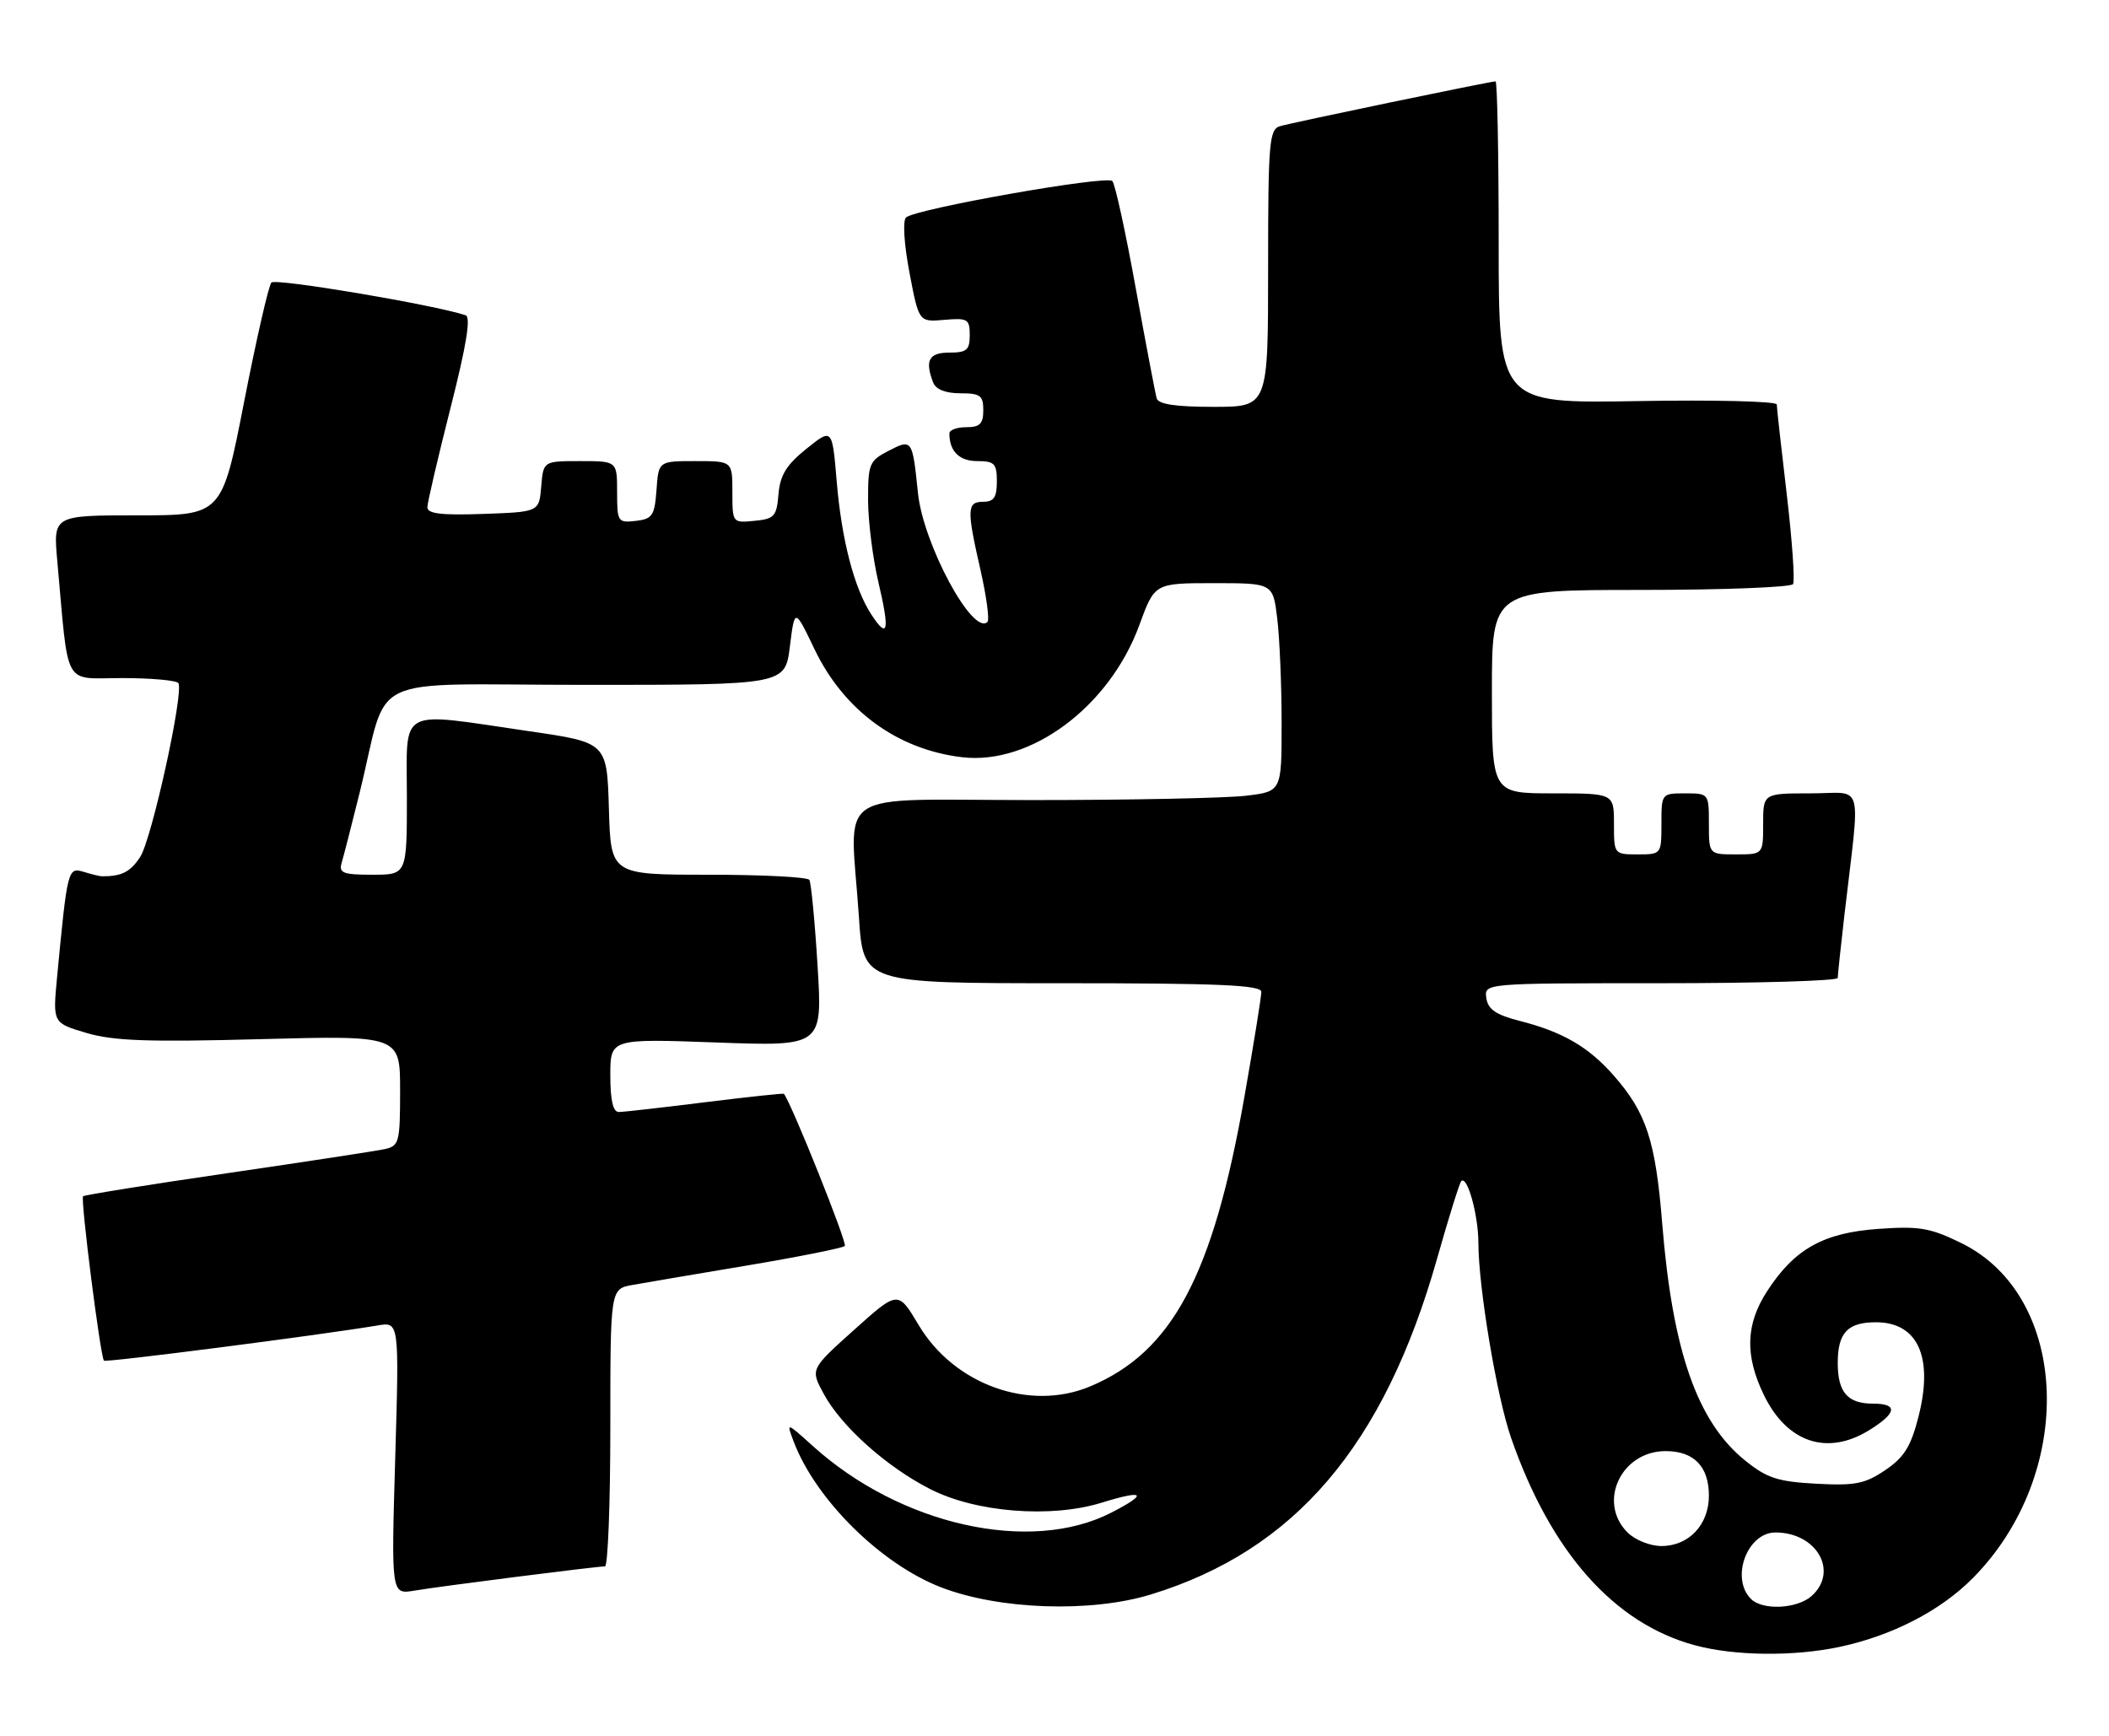 <?xml version="1.0" encoding="UTF-8" standalone="no"?>
<!DOCTYPE svg PUBLIC "-//W3C//DTD SVG 1.1//EN" "http://www.w3.org/Graphics/SVG/1.1/DTD/svg11.dtd" >
<svg xmlns="http://www.w3.org/2000/svg" xmlns:xlink="http://www.w3.org/1999/xlink" version="1.1" viewBox="0 0 311 256">
 <g >
 <path fill="currentColor"
d=" M 271.20 242.89 C 278.97 241.25 286.12 237.57 290.90 232.75 C 306.18 217.34 305.29 191.19 289.22 183.32 C 284.62 181.07 283.04 180.80 276.98 181.23 C 268.87 181.81 264.62 184.19 260.59 190.41 C 257.42 195.29 257.28 199.88 260.10 205.71 C 263.51 212.75 269.44 214.74 275.63 210.92 C 279.73 208.38 279.93 207.00 276.20 207.00 C 272.45 207.00 271.00 205.33 271.00 201.00 C 271.00 196.55 272.45 195.00 276.63 195.00 C 282.82 195.00 285.14 200.15 282.91 208.91 C 281.78 213.34 280.80 214.91 278.00 216.81 C 275.00 218.84 273.55 219.12 267.81 218.81 C 262.12 218.50 260.54 217.98 257.31 215.36 C 250.28 209.67 246.64 199.25 245.12 180.50 C 244.14 168.25 242.78 164.10 237.98 158.63 C 234.24 154.37 230.45 152.17 224.00 150.53 C 220.58 149.65 219.42 148.85 219.18 147.19 C 218.86 145.00 218.86 145.00 244.93 145.00 C 259.27 145.00 271.00 144.65 271.00 144.22 C 271.00 143.80 271.44 139.63 271.98 134.97 C 274.34 114.64 274.99 117.00 267.03 117.00 C 260.00 117.00 260.00 117.00 260.00 121.50 C 260.00 126.00 260.00 126.00 256.00 126.00 C 252.00 126.00 252.00 126.00 252.00 121.50 C 252.00 117.02 251.98 117.00 248.50 117.00 C 245.02 117.00 245.00 117.02 245.00 121.50 C 245.00 125.98 244.98 126.00 241.50 126.00 C 238.02 126.00 238.00 125.98 238.00 121.50 C 238.00 117.00 238.00 117.00 229.00 117.00 C 220.00 117.00 220.00 117.00 220.00 102.00 C 220.00 87.00 220.00 87.00 241.94 87.00 C 254.01 87.00 264.12 86.61 264.41 86.14 C 264.70 85.67 264.28 79.71 263.48 72.89 C 262.67 66.08 262.01 60.12 262.01 59.65 C 262.00 59.18 252.77 58.95 241.50 59.15 C 221.00 59.50 221.00 59.50 221.00 35.75 C 221.00 22.69 220.79 12.00 220.54 12.00 C 219.75 12.00 190.58 18.07 188.75 18.61 C 187.16 19.09 187.00 20.97 187.00 39.57 C 187.00 60.00 187.00 60.00 178.97 60.00 C 173.41 60.00 170.82 59.62 170.57 58.75 C 170.37 58.06 168.98 50.75 167.48 42.50 C 165.99 34.25 164.44 27.14 164.03 26.70 C 163.22 25.81 135.02 30.79 133.61 32.07 C 133.10 32.54 133.31 35.96 134.11 40.19 C 135.50 47.50 135.50 47.50 139.25 47.17 C 142.70 46.87 143.00 47.05 143.00 49.42 C 143.00 51.62 142.56 52.00 140.00 52.00 C 136.97 52.00 136.35 53.14 137.61 56.42 C 138.00 57.43 139.44 58.00 141.61 58.00 C 144.56 58.00 145.00 58.32 145.00 60.50 C 145.00 62.50 144.50 63.00 142.50 63.00 C 141.12 63.00 140.00 63.41 140.00 63.92 C 140.00 66.55 141.46 68.00 144.11 68.00 C 146.65 68.00 147.00 68.36 147.00 71.00 C 147.00 73.33 146.56 74.00 145.00 74.00 C 142.58 74.00 142.53 75.06 144.60 84.12 C 145.47 87.98 145.93 91.40 145.62 91.71 C 143.47 93.86 136.13 80.23 135.36 72.67 C 134.55 64.77 134.50 64.69 131.02 66.49 C 128.19 67.95 128.00 68.41 128.01 73.78 C 128.02 76.92 128.71 82.38 129.54 85.89 C 131.23 93.07 130.94 94.37 128.50 90.64 C 125.96 86.76 124.10 79.60 123.38 70.95 C 122.72 63.13 122.72 63.13 118.91 66.19 C 115.96 68.56 115.04 70.07 114.80 72.87 C 114.53 76.16 114.19 76.53 111.25 76.81 C 108.01 77.13 108.00 77.11 108.00 72.56 C 108.00 68.00 108.00 68.00 102.56 68.00 C 97.11 68.00 97.11 68.00 96.81 72.25 C 96.53 76.05 96.21 76.53 93.75 76.82 C 91.11 77.12 91.00 76.96 91.00 72.57 C 91.00 68.00 91.00 68.00 85.56 68.00 C 80.12 68.00 80.12 68.00 79.81 71.75 C 79.50 75.50 79.50 75.50 71.25 75.79 C 65.02 76.01 63.01 75.76 63.02 74.79 C 63.04 74.08 64.57 67.51 66.43 60.18 C 68.79 50.90 69.46 46.75 68.66 46.49 C 63.89 44.92 40.62 41.00 40.02 41.67 C 39.61 42.12 37.80 50.04 36.00 59.25 C 32.73 76.00 32.73 76.00 20.28 76.00 C 7.84 76.00 7.84 76.00 8.45 82.75 C 10.17 101.77 9.19 100.00 18.01 100.00 C 22.34 100.00 26.07 100.34 26.31 100.75 C 27.12 102.19 22.37 123.79 20.67 126.38 C 19.21 128.61 17.93 129.25 15.00 129.23 C 14.72 129.23 13.53 128.94 12.35 128.58 C 10.00 127.87 9.94 128.12 8.41 144.18 C 7.78 150.86 7.78 150.86 12.74 152.33 C 16.72 153.51 21.84 153.69 38.35 153.25 C 59.00 152.70 59.00 152.70 59.00 160.83 C 59.00 168.45 58.86 168.99 56.75 169.46 C 55.51 169.73 45.07 171.33 33.55 173.01 C 22.03 174.69 12.44 176.23 12.25 176.42 C 11.85 176.82 14.81 200.14 15.33 200.66 C 15.62 200.96 46.99 196.92 55.69 195.47 C 58.87 194.93 58.87 194.93 58.28 215.04 C 57.69 235.15 57.69 235.15 61.09 234.58 C 64.92 233.93 87.98 231.00 89.21 231.00 C 89.64 231.00 90.00 221.80 90.00 210.55 C 90.00 190.09 90.00 190.09 93.25 189.50 C 95.04 189.18 102.69 187.88 110.27 186.61 C 117.84 185.34 124.28 184.05 124.58 183.75 C 124.98 183.35 116.79 162.89 115.60 161.31 C 115.52 161.21 110.29 161.77 103.98 162.55 C 97.67 163.34 91.94 163.99 91.25 163.99 C 90.40 164.00 90.00 162.26 90.00 158.58 C 90.00 153.17 90.00 153.17 105.65 153.74 C 121.29 154.31 121.29 154.31 120.56 142.42 C 120.16 135.88 119.61 130.18 119.35 129.76 C 119.09 129.34 112.40 129.00 104.48 129.00 C 90.07 129.00 90.07 129.00 89.79 119.25 C 89.50 109.50 89.50 109.50 78.00 107.83 C 58.40 104.97 60.00 104.11 60.00 117.50 C 60.00 129.00 60.00 129.00 54.93 129.00 C 50.58 129.00 49.94 128.75 50.38 127.25 C 50.67 126.29 51.85 121.67 53.01 117.00 C 57.50 98.87 53.05 101.00 86.42 101.00 C 115.77 101.00 115.77 101.00 116.48 95.33 C 117.19 89.65 117.19 89.65 120.12 95.76 C 124.45 104.78 132.32 110.54 141.87 111.67 C 152.00 112.87 163.63 104.20 168.02 92.16 C 170.27 86.00 170.27 86.00 178.99 86.00 C 187.72 86.00 187.72 86.00 188.35 91.25 C 188.70 94.14 188.99 101.05 188.99 106.61 C 189.00 116.72 189.00 116.72 183.75 117.35 C 180.86 117.70 166.69 117.99 152.25 117.99 C 122.26 118.00 125.37 115.90 126.66 135.25 C 127.30 145.00 127.30 145.00 156.65 145.00 C 179.77 145.00 186.00 145.27 186.00 146.28 C 186.00 146.98 184.89 153.90 183.52 161.66 C 178.89 188.09 172.87 199.40 160.73 204.47 C 151.82 208.19 140.71 204.21 135.46 195.40 C 132.43 190.31 132.43 190.31 125.96 196.11 C 119.50 201.91 119.50 201.91 121.43 205.49 C 124.03 210.33 130.68 216.29 137.16 219.60 C 143.91 223.05 154.98 223.92 162.45 221.61 C 168.80 219.64 169.38 220.25 163.85 223.09 C 151.91 229.20 132.77 224.92 119.85 213.24 C 115.94 209.71 115.94 209.71 117.04 212.60 C 120.29 221.16 129.89 230.65 138.75 234.08 C 147.33 237.40 160.81 237.86 169.69 235.15 C 190.95 228.64 204.11 213.19 211.93 185.57 C 213.63 179.56 215.23 174.44 215.48 174.19 C 216.37 173.29 218.00 179.17 218.01 183.32 C 218.02 189.87 220.71 205.94 222.82 212.02 C 228.67 228.88 238.00 239.42 249.95 242.64 C 255.76 244.21 264.44 244.31 271.20 242.89 Z  M 258.20 235.80 C 255.15 232.75 257.64 226.00 261.81 226.00 C 267.89 226.00 271.17 231.72 267.17 235.35 C 265.04 237.27 259.93 237.53 258.20 235.80 Z  M 240.00 226.00 C 235.53 221.53 239.05 214.00 245.62 214.00 C 249.79 214.00 252.00 216.27 252.00 220.57 C 252.00 224.86 249.04 228.00 245.00 228.00 C 243.33 228.00 241.11 227.11 240.00 226.00 Z "/>
</g>
</svg>